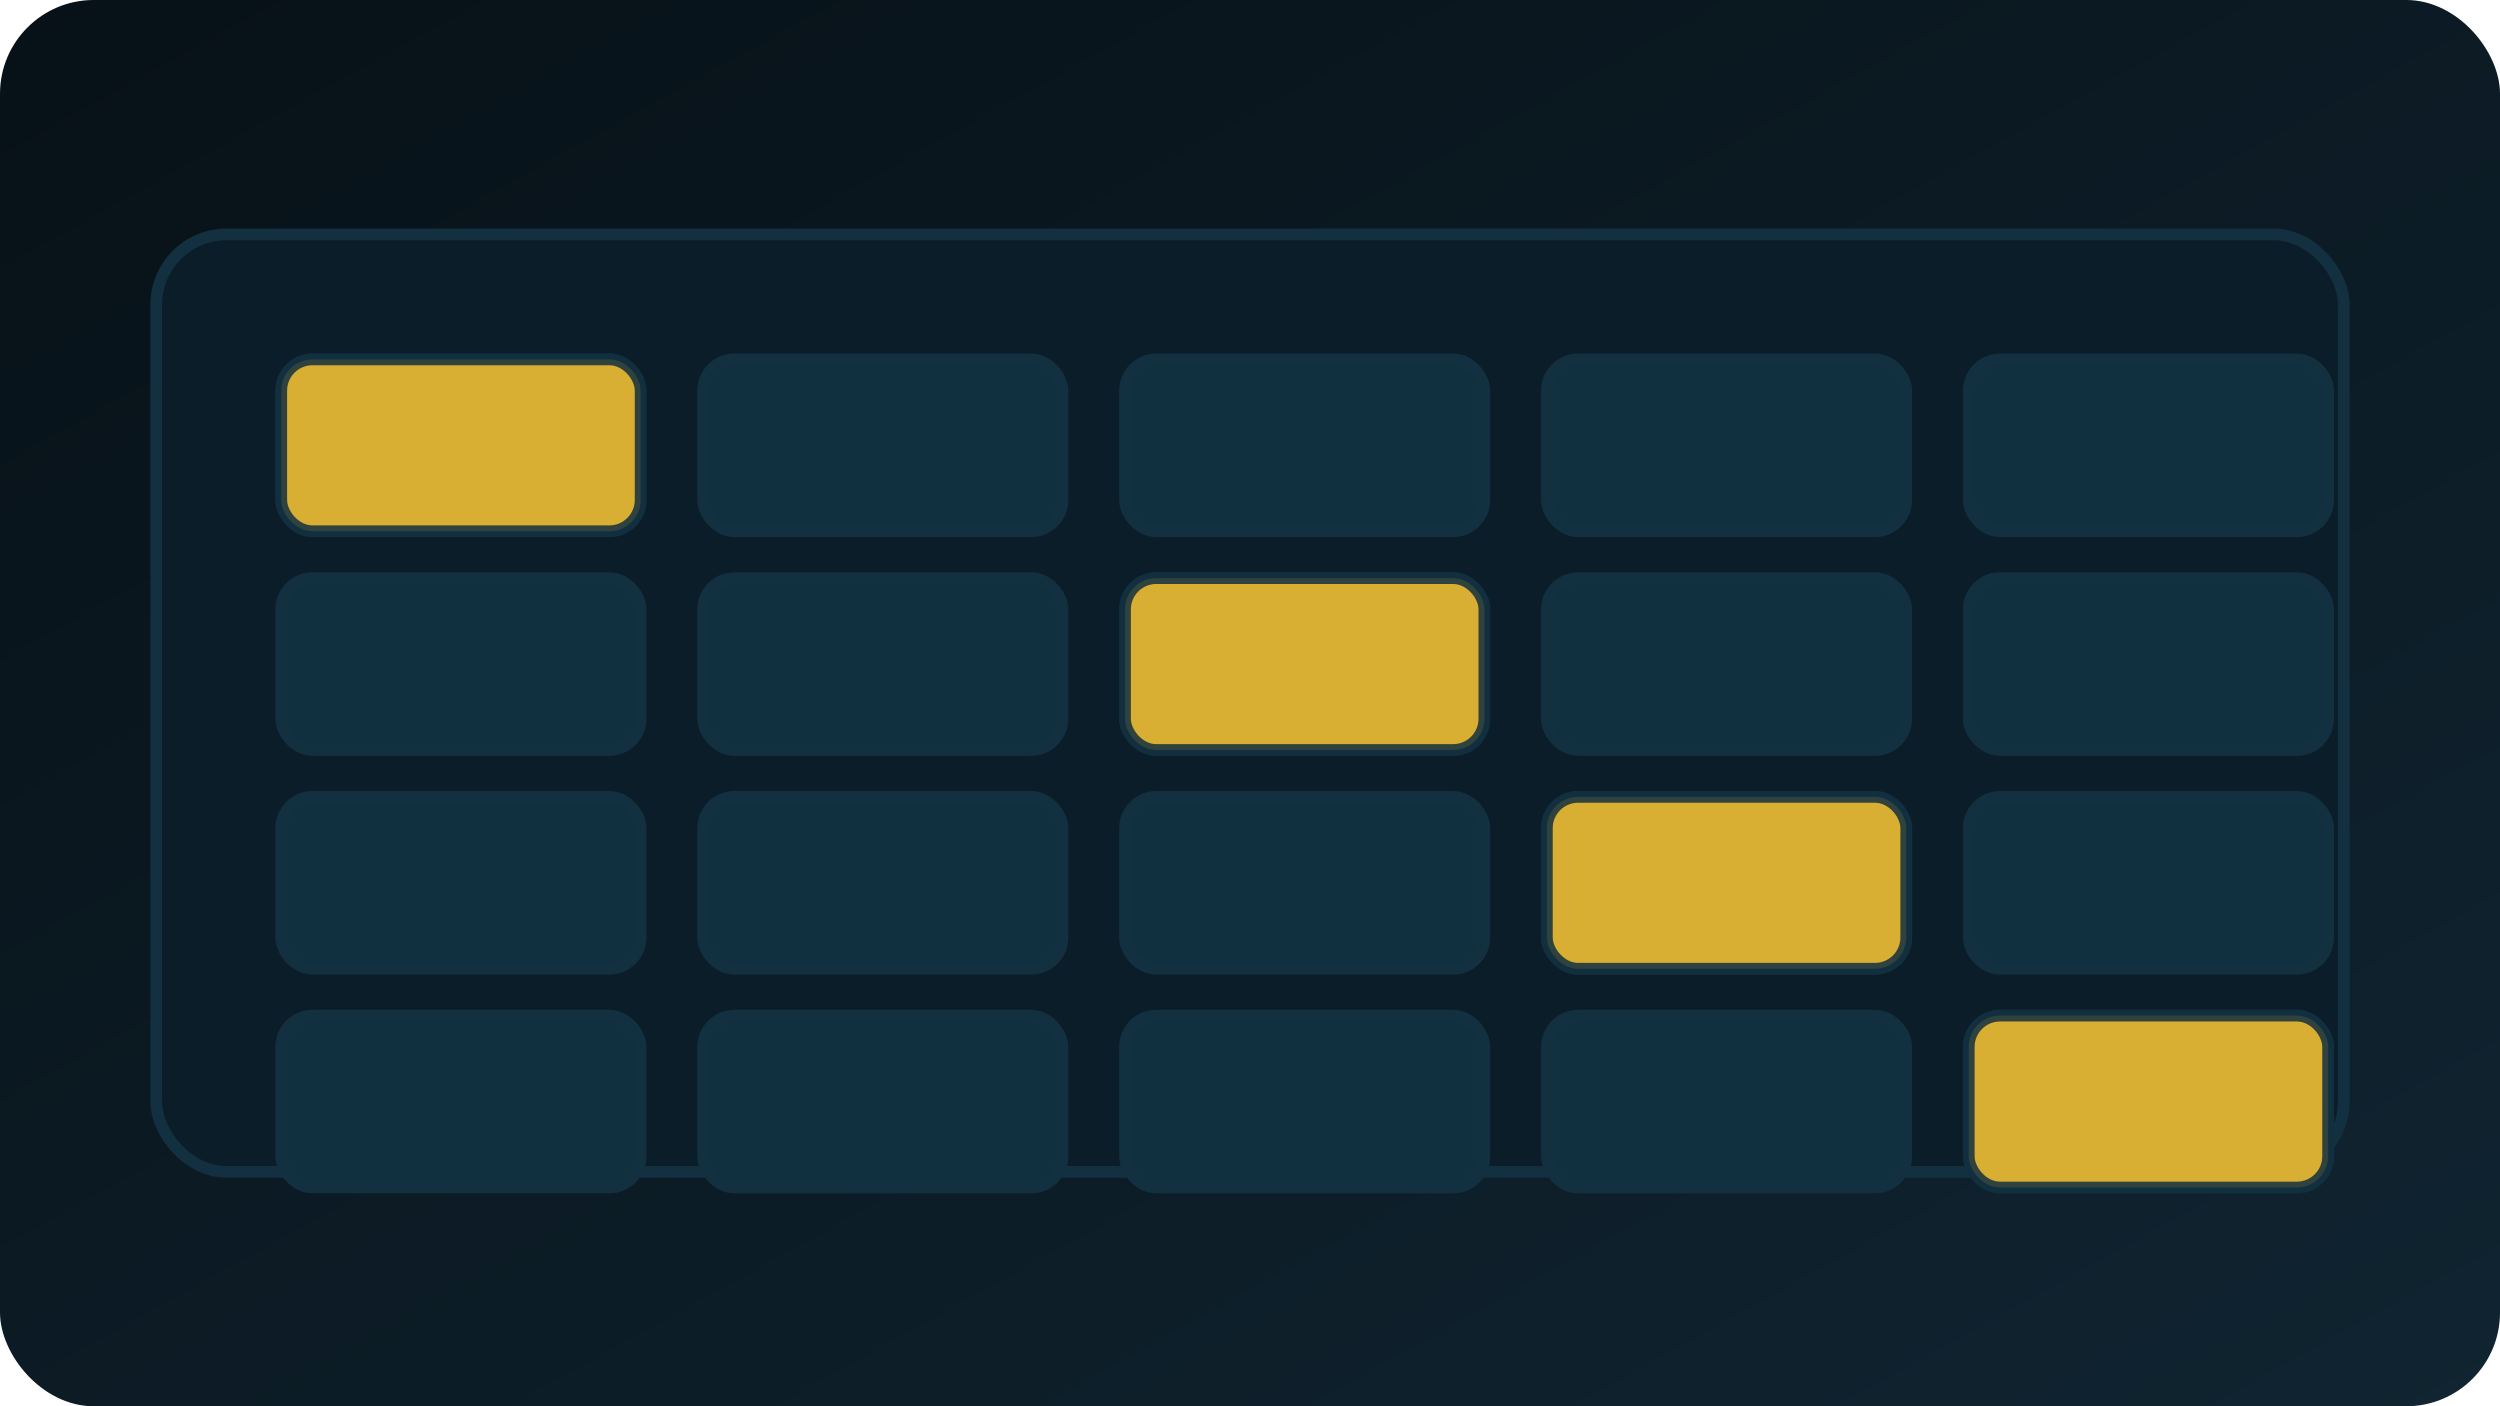 <svg xmlns="http://www.w3.org/2000/svg" width="640" height="360" viewBox="0 0 640 360" role="img" aria-labelledby="title desc">
  <title id="title">64516451 Groove Grid</title>
  <desc id="desc">Grid of drum machine steps with highlighted accents representing syncopated rhythms.</desc>
  <defs>
    <linearGradient id="grid-bg" x1="0" x2="1" y1="0" y2="1">
      <stop offset="0" stop-color="#071117" />
      <stop offset="1" stop-color="#102431" />
    </linearGradient>
  </defs>
  <rect fill="url(#grid-bg)" width="640" height="360" rx="24" />
  <g transform="translate(40 60)" stroke="#123040" stroke-width="3">
    <rect fill="#0a1d29" width="560" height="240" rx="18" />
    <g fill="#102f3f">
      <rect x="32" y="32" width="92" height="44" rx="8" />
      <rect x="140" y="32" width="92" height="44" rx="8" />
      <rect x="248" y="32" width="92" height="44" rx="8" />
      <rect x="356" y="32" width="92" height="44" rx="8" />
      <rect x="464" y="32" width="92" height="44" rx="8" />

      <rect x="32" y="88" width="92" height="44" rx="8" />
      <rect x="140" y="88" width="92" height="44" rx="8" />
      <rect x="248" y="88" width="92" height="44" rx="8" />
      <rect x="356" y="88" width="92" height="44" rx="8" />
      <rect x="464" y="88" width="92" height="44" rx="8" />

      <rect x="32" y="144" width="92" height="44" rx="8" />
      <rect x="140" y="144" width="92" height="44" rx="8" />
      <rect x="248" y="144" width="92" height="44" rx="8" />
      <rect x="356" y="144" width="92" height="44" rx="8" />
      <rect x="464" y="144" width="92" height="44" rx="8" />

      <rect x="32" y="200" width="92" height="44" rx="8" />
      <rect x="140" y="200" width="92" height="44" rx="8" />
      <rect x="248" y="200" width="92" height="44" rx="8" />
      <rect x="356" y="200" width="92" height="44" rx="8" />
      <rect x="464" y="200" width="92" height="44" rx="8" />
    </g>
    <g fill="#fbc531">
      <rect x="32" y="32" width="92" height="44" rx="8" opacity="0.85" />
      <rect x="248" y="88" width="92" height="44" rx="8" opacity="0.85" />
      <rect x="356" y="144" width="92" height="44" rx="8" opacity="0.85" />
      <rect x="464" y="200" width="92" height="44" rx="8" opacity="0.85" />
    </g>
  </g>
</svg>
